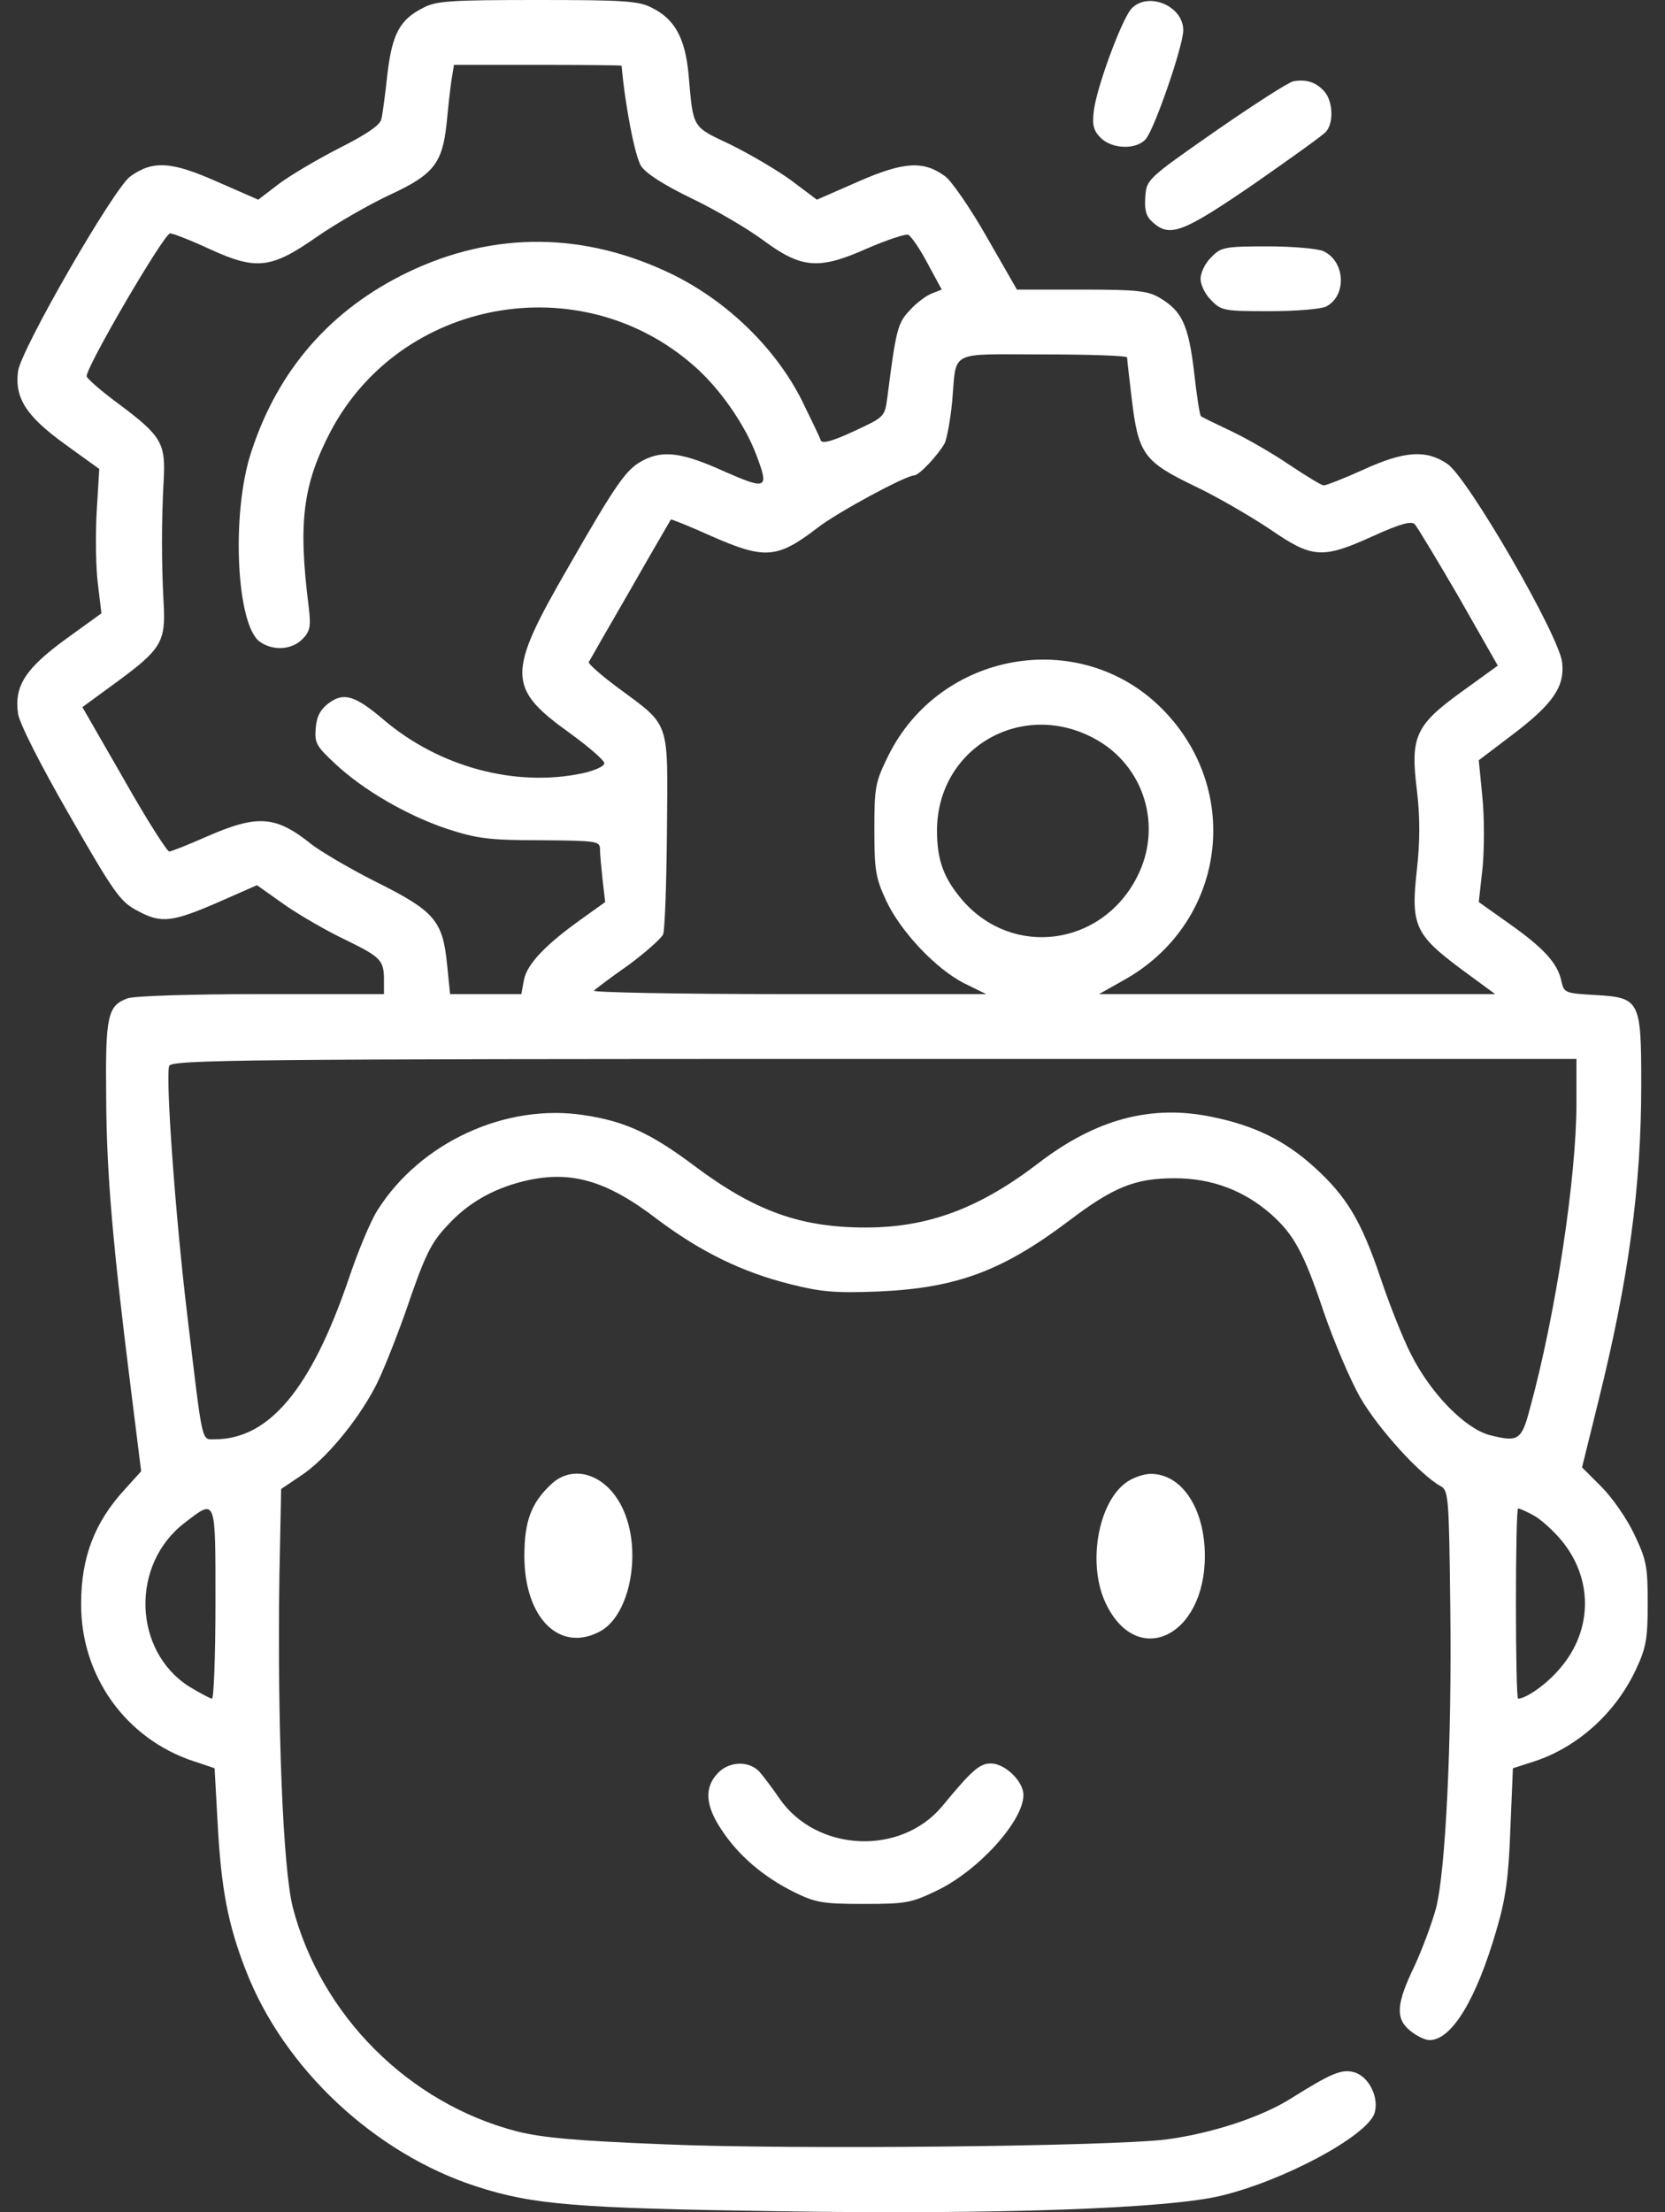 <svg width="64" height="85" viewBox="0 0 64 85" fill="none" xmlns="http://www.w3.org/2000/svg">
<rect x="0" y="0" width="64" height="85" fill="#333333" stroke="none"/>
<path d="M16.27 0.299C15.374 0.747 15.075 1.295 14.892 2.84C14.809 3.604 14.709 4.384 14.66 4.567C14.626 4.8 14.112 5.148 13.032 5.696C12.185 6.128 11.122 6.759 10.707 7.075L9.927 7.673L8.332 6.975C6.572 6.195 5.874 6.161 5.011 6.776C4.38 7.224 0.809 13.419 0.693 14.266C0.56 15.295 1.008 15.993 2.503 17.072L3.815 18.019L3.715 19.68C3.666 20.593 3.682 21.839 3.765 22.453L3.898 23.566L2.52 24.562C0.975 25.692 0.543 26.356 0.693 27.419C0.743 27.784 1.54 29.362 2.669 31.321C4.413 34.361 4.629 34.66 5.31 35.008C6.206 35.49 6.622 35.44 8.482 34.626L9.877 34.012L10.956 34.776C11.554 35.191 12.6 35.789 13.265 36.104C14.626 36.769 14.759 36.885 14.759 37.649V38.197H10.043C7.435 38.197 5.127 38.263 4.894 38.363C4.131 38.645 4.048 39.044 4.081 42.183C4.097 45.105 4.33 47.796 5.044 53.476L5.426 56.531L4.795 57.229C3.632 58.491 3.118 59.853 3.118 61.613C3.101 64.387 4.828 66.811 7.452 67.675L8.249 67.941L8.365 70.05C8.498 72.558 8.764 73.953 9.445 75.696C10.906 79.483 14.411 82.754 18.33 84.016C20.489 84.714 22.149 84.847 29.872 84.963C38.308 85.096 44.902 84.864 46.944 84.365C49.352 83.784 52.474 82.107 52.823 81.227C53.039 80.629 52.624 79.765 52.026 79.616C51.561 79.499 51.163 79.665 49.651 80.612C48.505 81.343 46.579 81.974 44.819 82.206C42.643 82.472 30.37 82.605 25.471 82.389C22.133 82.256 20.854 82.14 19.858 81.891C15.706 80.811 12.335 77.44 11.255 73.288C10.873 71.793 10.657 66.263 10.74 60.534L10.807 57.212L11.571 56.697C12.484 56.1 13.696 54.655 14.394 53.343C14.676 52.828 15.191 51.516 15.573 50.453C16.337 48.211 16.553 47.763 17.217 47.065C17.965 46.251 18.895 45.703 20.057 45.404C21.884 44.94 23.279 45.321 25.288 46.866C26.932 48.095 28.51 48.875 30.37 49.34C31.549 49.639 32.097 49.689 33.775 49.623C36.764 49.49 38.524 48.842 41.099 46.899C42.809 45.604 43.639 45.272 45.151 45.272C46.579 45.272 47.808 45.737 48.854 46.65C49.734 47.431 50.116 48.128 50.88 50.403C51.262 51.516 51.893 53.011 52.292 53.708C52.973 54.887 54.567 56.648 55.364 57.096C55.68 57.262 55.696 57.478 55.746 61.73C55.813 66.928 55.563 71.91 55.198 73.321C55.049 73.869 54.683 74.866 54.368 75.547C53.654 77.025 53.637 77.573 54.218 78.038C54.467 78.237 54.783 78.387 54.949 78.387C55.796 78.387 56.743 76.842 57.523 74.152C57.872 72.973 57.988 72.159 58.055 70.299L58.154 67.941L58.985 67.675C60.645 67.127 62.107 65.815 62.887 64.138C63.269 63.324 63.336 62.975 63.336 61.613C63.336 60.185 63.286 59.936 62.821 58.956C62.539 58.358 61.974 57.544 61.559 57.129L60.811 56.382L61.443 53.824C62.605 49.141 63.087 45.587 63.087 41.668C63.087 38.413 63.037 38.33 61.293 38.23C60.147 38.164 60.114 38.147 60.014 37.682C59.865 37.001 59.333 36.42 57.988 35.473L56.842 34.66L56.992 33.298C57.058 32.55 57.058 31.338 56.975 30.574L56.842 29.212L58.088 28.266C59.699 27.053 60.147 26.389 60.047 25.459C59.948 24.446 56.41 18.334 55.63 17.82C54.816 17.272 53.986 17.322 52.392 18.052C51.661 18.384 50.98 18.65 50.88 18.65C50.797 18.65 50.199 18.285 49.552 17.853C48.92 17.421 47.907 16.84 47.31 16.558C46.712 16.275 46.197 16.026 46.164 15.993C46.114 15.96 45.998 15.196 45.898 14.282C45.682 12.489 45.433 11.957 44.603 11.459C44.138 11.177 43.756 11.127 41.58 11.127H39.089L37.926 9.101C37.295 7.988 36.565 6.942 36.332 6.776C35.502 6.161 34.738 6.211 32.994 6.975L31.4 7.673L30.403 6.925C29.855 6.527 28.809 5.912 28.062 5.547C26.584 4.849 26.65 4.949 26.467 2.856C26.335 1.461 25.936 0.731 25.056 0.299C24.558 0.033 23.96 0 20.655 0C17.35 0 16.752 0.033 16.27 0.299ZM23.893 2.524C24.026 4.052 24.408 6.012 24.641 6.377C24.84 6.676 25.521 7.108 26.617 7.639C27.547 8.088 28.759 8.802 29.34 9.234C30.802 10.313 31.466 10.38 33.326 9.549C34.09 9.217 34.804 8.985 34.904 9.018C35.02 9.068 35.352 9.549 35.651 10.114L36.199 11.127L35.817 11.276C35.602 11.359 35.219 11.642 34.97 11.924C34.505 12.406 34.439 12.671 34.107 15.279C34.007 16.026 33.99 16.026 32.811 16.574C31.998 16.956 31.599 17.056 31.549 16.923C31.516 16.807 31.184 16.126 30.819 15.378C29.822 13.402 27.995 11.608 25.886 10.562C22.498 8.902 18.994 8.868 15.673 10.463C12.716 11.891 10.69 14.199 9.661 17.355C8.88 19.696 9.08 24.031 9.993 24.662C10.491 25.011 11.205 24.977 11.62 24.562C11.919 24.263 11.953 24.081 11.87 23.35C11.454 20.078 11.637 18.633 12.7 16.591C15.39 11.476 22.299 10.213 26.667 14.05C27.646 14.897 28.626 16.292 29.075 17.488C29.573 18.799 29.473 18.833 27.813 18.102C26.235 17.388 25.488 17.288 24.724 17.687C24.076 18.019 23.711 18.534 21.817 21.839C19.476 25.891 19.492 26.439 21.9 28.166C22.631 28.698 23.229 29.212 23.229 29.329C23.229 29.445 22.847 29.611 22.399 29.71C19.825 30.259 16.885 29.478 14.743 27.651C13.646 26.721 13.215 26.588 12.633 27.02C12.318 27.253 12.168 27.535 12.135 27.983C12.085 28.548 12.168 28.681 12.883 29.345C13.962 30.358 15.656 31.338 17.201 31.853C18.33 32.218 18.795 32.285 20.788 32.285C22.947 32.301 23.063 32.318 23.063 32.633C23.063 32.816 23.113 33.347 23.163 33.812L23.262 34.66L22.382 35.291C20.954 36.304 20.256 37.051 20.14 37.649L20.04 38.197H18.662H17.3L17.184 37.051C17.018 35.374 16.702 35.008 14.477 33.896C13.447 33.381 12.335 32.717 11.986 32.451C10.607 31.338 9.91 31.288 7.967 32.135C7.253 32.451 6.588 32.717 6.505 32.717C6.422 32.717 5.625 31.471 4.762 29.943L3.167 27.17L4.463 26.223C6.206 24.944 6.373 24.662 6.29 23.184C6.206 21.673 6.206 19.995 6.29 18.484C6.373 17.023 6.223 16.757 4.529 15.495C3.898 15.03 3.367 14.565 3.333 14.465C3.25 14.199 6.306 8.968 6.539 8.968C6.655 8.968 7.336 9.234 8.05 9.566C9.86 10.396 10.425 10.33 12.202 9.084C12.949 8.569 14.195 7.855 14.975 7.49C16.669 6.709 17.001 6.278 17.167 4.75C17.217 4.202 17.3 3.454 17.35 3.106L17.45 2.491H20.672C22.448 2.491 23.893 2.508 23.893 2.524ZM43.324 13.734C43.324 13.817 43.407 14.531 43.507 15.362C43.756 17.438 43.971 17.737 45.898 18.667C46.745 19.065 48.057 19.829 48.804 20.327C50.448 21.457 50.814 21.49 52.79 20.593C53.853 20.111 54.252 20.012 54.384 20.145C54.484 20.261 55.248 21.523 56.078 22.951L57.573 25.575L56.194 26.572C54.401 27.867 54.202 28.299 54.467 30.391C54.584 31.404 54.584 32.318 54.467 33.381C54.218 35.556 54.384 35.905 56.161 37.234L57.473 38.197H49.85H42.244L43.158 37.682C47.094 35.523 47.825 30.391 44.653 27.219C41.514 24.081 36.133 25.011 34.14 29.046C33.642 30.059 33.609 30.242 33.609 31.886C33.609 33.431 33.658 33.73 34.057 34.593C34.622 35.805 35.983 37.234 37.063 37.782L37.91 38.197H30.287C26.102 38.197 22.731 38.13 22.83 38.064C22.913 37.981 23.511 37.533 24.176 37.068C24.823 36.586 25.404 36.071 25.488 35.905C25.554 35.756 25.62 33.945 25.637 31.903C25.67 27.601 25.787 27.933 23.727 26.406C23.079 25.924 22.598 25.492 22.631 25.442C22.664 25.376 23.378 24.131 24.225 22.669C25.056 21.208 25.77 19.995 25.787 19.962C25.82 19.945 26.517 20.228 27.331 20.593C29.407 21.506 29.872 21.473 31.45 20.261C32.23 19.663 34.821 18.268 35.136 18.268C35.336 18.268 36.083 17.454 36.316 17.023C36.399 16.84 36.532 16.126 36.598 15.445C36.781 13.419 36.399 13.618 40.102 13.618C41.879 13.618 43.324 13.668 43.324 13.734ZM42.045 28.365C43.988 29.395 44.719 31.77 43.689 33.73C42.327 36.353 38.94 36.802 37.013 34.61C36.282 33.763 36.017 33.065 36.017 31.919C36.017 28.764 39.239 26.871 42.045 28.365ZM60.596 42.398C60.596 45.238 59.798 50.52 58.802 54.14C58.486 55.352 58.353 55.419 57.241 55.136C56.294 54.871 54.982 53.526 54.235 52.031C53.919 51.416 53.388 50.071 53.056 49.075C52.325 46.916 51.76 45.969 50.531 44.856C49.402 43.827 48.223 43.245 46.579 42.913C44.254 42.432 42.128 42.996 39.919 44.69C37.644 46.434 35.668 47.165 33.276 47.165C30.769 47.165 29.008 46.534 26.683 44.79C25.023 43.544 24.009 43.079 22.448 42.847C19.442 42.382 16.154 43.893 14.51 46.501C14.244 46.916 13.746 48.111 13.397 49.158C11.953 53.376 10.342 55.302 8.249 55.302C7.734 55.302 7.801 55.568 7.203 50.569C6.738 46.716 6.356 41.352 6.505 40.954C6.605 40.721 9.378 40.688 33.609 40.688H60.596V42.398ZM8.282 61.613C8.282 63.623 8.216 65.267 8.15 65.267C8.083 65.267 7.685 65.051 7.269 64.802C5.11 63.423 5.011 60.102 7.103 58.508C8.316 57.578 8.282 57.495 8.282 61.613ZM58.918 58.209C59.184 58.342 59.649 58.757 59.964 59.122C61.243 60.6 61.243 62.626 59.964 64.104C59.483 64.686 58.669 65.267 58.353 65.267C58.304 65.267 58.27 63.623 58.27 61.613C58.27 59.604 58.304 57.96 58.353 57.96C58.42 57.96 58.669 58.076 58.918 58.209Z" fill="white"/>
<path d="M43.506 0.316C43.141 0.681 42.161 3.322 42.045 4.252C41.978 4.8 42.028 5.016 42.31 5.298C42.742 5.73 43.672 5.763 44.038 5.348C44.37 4.982 45.483 1.76 45.483 1.163C45.483 0.233 44.154 -0.332 43.506 0.316Z" fill="white"/>
<path d="M49.718 3.122C49.535 3.155 48.19 4.019 46.729 5.032C44.088 6.875 44.071 6.892 44.022 7.573C43.988 8.071 44.055 8.32 44.304 8.536C44.968 9.134 45.45 8.951 48.19 7.075C49.618 6.078 50.88 5.181 50.98 5.049C51.279 4.683 51.229 3.869 50.897 3.504C50.581 3.155 50.216 3.039 49.718 3.122Z" fill="white"/>
<path d="M46.563 9.881C46.33 10.097 46.148 10.479 46.148 10.712C46.148 10.944 46.33 11.326 46.563 11.542C46.945 11.941 47.078 11.957 48.805 11.957C49.818 11.957 50.797 11.874 50.98 11.775C51.777 11.359 51.711 10.031 50.864 9.649C50.631 9.549 49.668 9.466 48.705 9.466C47.078 9.466 46.928 9.499 46.563 9.881Z" fill="white"/>
<path d="M21.186 57.03C20.422 57.744 20.156 58.441 20.156 59.786C20.156 62.161 21.501 63.506 23.046 62.693C24.242 62.078 24.707 59.521 23.91 57.91C23.295 56.648 22.033 56.232 21.186 57.03Z" fill="white"/>
<path d="M43.241 56.996C42.195 57.81 41.813 60.085 42.477 61.547C43.656 64.137 46.313 62.925 46.313 59.786C46.313 57.976 45.433 56.631 44.238 56.631C43.939 56.631 43.49 56.797 43.241 56.996Z" fill="white"/>
<path d="M27.581 68.14C27.066 68.688 27.116 69.385 27.73 70.299C28.378 71.295 29.358 72.126 30.537 72.707C31.35 73.106 31.633 73.155 33.194 73.155C34.805 73.155 35.021 73.122 36.017 72.64C37.611 71.876 39.339 69.967 39.339 68.97C39.339 68.439 38.624 67.758 38.093 67.758C37.661 67.758 37.379 67.99 36.216 69.402C34.622 71.312 31.4 71.162 29.972 69.12C29.69 68.704 29.324 68.223 29.175 68.057C28.76 67.642 28.012 67.675 27.581 68.14Z" fill="white"/>
</svg>
